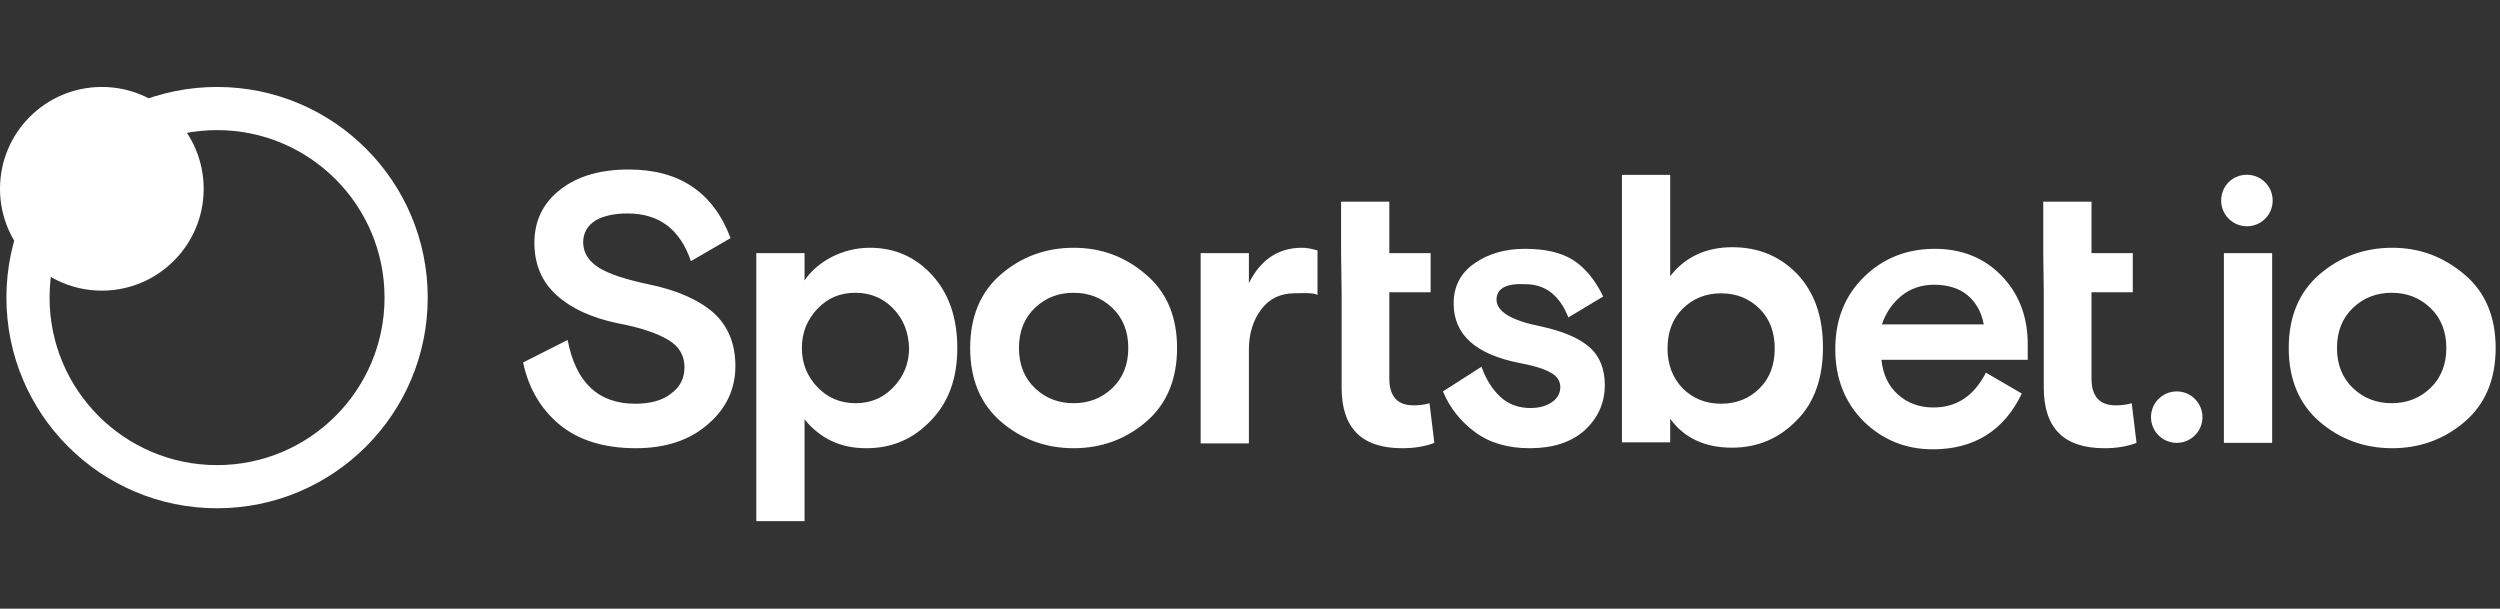<svg width="115" height="28" viewBox="0 0 115 28" fill="none" xmlns="http://www.w3.org/2000/svg">
<rect x="0" y="0" width="115" height="28" fill="#333333" stroke="none"/>
<path fill-rule="evenodd" clip-rule="evenodd" d="M9.985 23.38C15.336 23.38 19.675 19.041 19.675 13.69C19.675 8.338 15.336 4 9.985 4C4.633 4 0.295 8.338 0.295 13.69C0.295 19.041 4.633 23.38 9.985 23.38ZM9.985 21.395C14.24 21.395 17.689 17.945 17.689 13.69C17.689 9.435 14.24 5.985 9.985 5.985C5.73 5.985 2.28 9.435 2.28 13.69C2.28 17.945 5.73 21.395 9.985 21.395Z" fill="white"/>
<path d="M4.685 13.369C7.272 13.369 9.369 11.272 9.369 8.685C9.369 6.097 7.272 4 4.685 4C2.097 4 0 6.097 0 8.685C0 11.272 2.097 13.369 4.685 13.369Z" fill="white"/>
<path d="M26.826 11.15C26.826 11.619 27.073 12.013 27.541 12.309C28.009 12.605 28.774 12.851 29.809 13.073C31.166 13.345 32.176 13.813 32.842 14.405C33.508 15.021 33.828 15.835 33.828 16.846C33.828 17.881 33.409 18.794 32.571 19.509C31.733 20.248 30.623 20.618 29.242 20.618C27.788 20.618 26.604 20.248 25.741 19.533C24.878 18.818 24.311 17.857 24.064 16.673L26.111 15.638C26.481 17.585 27.516 18.572 29.218 18.572C29.908 18.572 30.475 18.424 30.87 18.103C31.289 17.807 31.486 17.388 31.486 16.895C31.486 16.353 31.239 15.934 30.746 15.638C30.253 15.342 29.489 15.07 28.429 14.873C27.245 14.627 26.308 14.207 25.618 13.591C24.927 12.975 24.582 12.161 24.582 11.175C24.582 10.164 24.977 9.326 25.79 8.709C26.579 8.093 27.64 7.797 28.922 7.797C31.264 7.797 32.817 8.857 33.606 10.953L31.782 12.013C31.289 10.558 30.327 9.819 28.872 9.819C28.281 9.819 27.788 9.917 27.393 10.139C27.023 10.386 26.826 10.706 26.826 11.15ZM34.79 23.971V11.643H37.009V12.901C37.305 12.457 37.749 12.087 38.267 11.816C38.809 11.545 39.401 11.397 40.017 11.397C41.151 11.397 42.113 11.816 42.877 12.654C43.642 13.492 44.036 14.602 44.036 16.008C44.036 17.388 43.642 18.498 42.828 19.336C42.014 20.199 41.028 20.618 39.844 20.618C38.661 20.618 37.724 20.174 37.009 19.287V23.971H34.79ZM41.102 14.207C40.633 13.714 40.042 13.468 39.351 13.468C38.636 13.468 38.069 13.714 37.601 14.207C37.132 14.701 36.886 15.292 36.886 16.008C36.886 16.722 37.132 17.314 37.601 17.807C38.069 18.3 38.661 18.547 39.351 18.547C40.066 18.547 40.633 18.3 41.102 17.807C41.571 17.314 41.817 16.722 41.817 16.008C41.792 15.292 41.571 14.701 41.102 14.207ZM52.715 12.63C53.677 13.443 54.145 14.577 54.145 16.008C54.145 17.438 53.677 18.572 52.74 19.385C51.803 20.199 50.669 20.618 49.386 20.618C48.104 20.618 46.97 20.199 46.033 19.385C45.096 18.572 44.628 17.438 44.628 16.008C44.628 14.577 45.096 13.443 46.033 12.63C46.97 11.816 48.104 11.397 49.386 11.397C50.669 11.397 51.778 11.816 52.715 12.63ZM47.611 17.857C48.104 18.325 48.696 18.547 49.386 18.547C50.077 18.547 50.669 18.325 51.162 17.857C51.655 17.388 51.901 16.772 51.901 16.008C51.901 15.243 51.655 14.627 51.162 14.158C50.669 13.69 50.077 13.468 49.386 13.468C48.696 13.468 48.104 13.69 47.611 14.158C47.118 14.627 46.872 15.243 46.872 16.008C46.872 16.772 47.118 17.388 47.611 17.857ZM60.605 11.52V13.566C60.383 13.443 59.791 13.492 59.545 13.492C58.904 13.492 58.386 13.739 58.016 14.232C57.646 14.725 57.449 15.342 57.449 16.081V20.396H55.23V11.643H57.449V13.024C57.992 11.939 58.805 11.397 59.89 11.397C60.112 11.397 60.359 11.446 60.605 11.52ZM61.69 11.643V9.276H63.909V11.643H65.808V13.443H63.909V17.413C63.909 18.227 64.279 18.646 65.019 18.646C65.265 18.646 65.512 18.621 65.758 18.547L65.98 20.372C65.537 20.544 65.043 20.618 64.501 20.618C62.627 20.618 61.715 19.681 61.715 17.832V13.443L61.69 11.643ZM68.84 13.788C68.84 14.331 69.531 14.75 70.912 15.021C71.922 15.243 72.662 15.564 73.131 15.983C73.599 16.402 73.821 16.994 73.821 17.709C73.821 18.547 73.501 19.238 72.884 19.805C72.268 20.347 71.429 20.618 70.369 20.618C69.358 20.618 68.52 20.372 67.854 19.878C67.188 19.385 66.695 18.769 66.375 18.005L68.15 16.87C68.347 17.438 68.643 17.906 69.013 18.251C69.383 18.596 69.851 18.769 70.394 18.769C70.763 18.769 71.084 18.695 71.355 18.522C71.626 18.35 71.775 18.103 71.775 17.807C71.775 17.536 71.626 17.29 71.331 17.142C71.035 16.969 70.566 16.821 69.901 16.698C67.879 16.303 66.868 15.391 66.868 13.961C66.868 13.172 67.188 12.556 67.829 12.112C68.471 11.668 69.235 11.446 70.147 11.446C71.084 11.446 71.824 11.619 72.366 11.964C72.909 12.309 73.377 12.876 73.747 13.64L72.144 14.602C71.75 13.591 71.084 13.073 70.172 13.073C69.284 13.024 68.84 13.271 68.84 13.788ZM74.61 20.372V8.043H76.829V12.704C77.519 11.816 78.481 11.372 79.689 11.372C80.897 11.372 81.884 11.791 82.673 12.605C83.462 13.443 83.856 14.553 83.856 15.983C83.856 17.388 83.462 18.522 82.648 19.336C81.834 20.174 80.848 20.593 79.665 20.593C78.432 20.593 77.47 20.15 76.829 19.262V20.347H74.61V20.372ZM77.396 17.857C77.865 18.325 78.456 18.572 79.171 18.572C79.886 18.572 80.478 18.325 80.947 17.857C81.415 17.388 81.637 16.772 81.637 16.032C81.637 15.292 81.415 14.676 80.947 14.207C80.478 13.739 79.886 13.492 79.171 13.492C78.456 13.492 77.865 13.739 77.396 14.207C76.928 14.676 76.706 15.292 76.706 16.032C76.706 16.747 76.928 17.363 77.396 17.857ZM93.275 16.55H86.544C86.618 17.216 86.864 17.758 87.308 18.152C87.752 18.547 88.294 18.744 88.935 18.744C90.02 18.744 90.809 18.202 91.352 17.142L93.004 18.103C92.19 19.805 90.809 20.668 88.911 20.668C87.678 20.668 86.618 20.248 85.73 19.385C84.867 18.522 84.423 17.413 84.423 16.057C84.423 14.701 84.867 13.591 85.755 12.728C86.642 11.865 87.727 11.446 89.009 11.446C90.242 11.446 91.278 11.865 92.067 12.679C92.856 13.492 93.275 14.553 93.275 15.81V16.55ZM88.96 13.098C88.393 13.098 87.875 13.271 87.456 13.616C87.037 13.961 86.741 14.405 86.568 14.923H91.253C91.154 14.355 90.883 13.887 90.489 13.566C90.094 13.246 89.576 13.098 88.96 13.098ZM93.99 11.643V9.276H96.209V11.643H98.108V13.443H96.209V17.413C96.209 18.227 96.579 18.646 97.319 18.646C97.565 18.646 97.812 18.621 98.058 18.547L98.28 20.372C97.836 20.544 97.343 20.618 96.801 20.618C94.927 20.618 94.014 19.681 94.014 17.832V13.443L93.99 11.643ZM100.13 20.372C100.771 20.372 101.313 19.854 101.313 19.188C101.313 18.547 100.795 18.005 100.13 18.005C99.488 18.005 98.946 18.522 98.946 19.188C98.946 19.854 99.488 20.372 100.13 20.372ZM102.299 20.372V11.643H104.519V20.372H102.299ZM113.37 12.63C114.332 13.443 114.8 14.577 114.8 16.008C114.8 17.438 114.332 18.572 113.395 19.385C112.457 20.199 111.323 20.618 110.041 20.618C108.76 20.618 107.625 20.199 106.687 19.385C105.751 18.572 105.282 17.438 105.282 16.008C105.282 14.577 105.751 13.443 106.687 12.63C107.625 11.816 108.76 11.397 110.041 11.397C111.323 11.397 112.408 11.816 113.37 12.63ZM108.241 17.857C108.735 18.325 109.326 18.547 110.017 18.547C110.707 18.547 111.299 18.325 111.792 17.857C112.284 17.388 112.531 16.772 112.531 16.008C112.531 15.243 112.284 14.627 111.792 14.158C111.299 13.69 110.707 13.468 110.017 13.468C109.326 13.468 108.735 13.69 108.241 14.158C107.748 14.627 107.501 15.243 107.501 16.008C107.501 16.772 107.748 17.388 108.241 17.857Z" fill="white"/>
<path d="M102.174 9.224C102.174 9.891 102.717 10.409 103.359 10.409C104.001 10.409 104.543 9.891 104.543 9.224C104.543 8.558 104.001 8.039 103.359 8.039C102.692 8.039 102.174 8.558 102.174 9.224Z" fill="white"/>
</svg>

